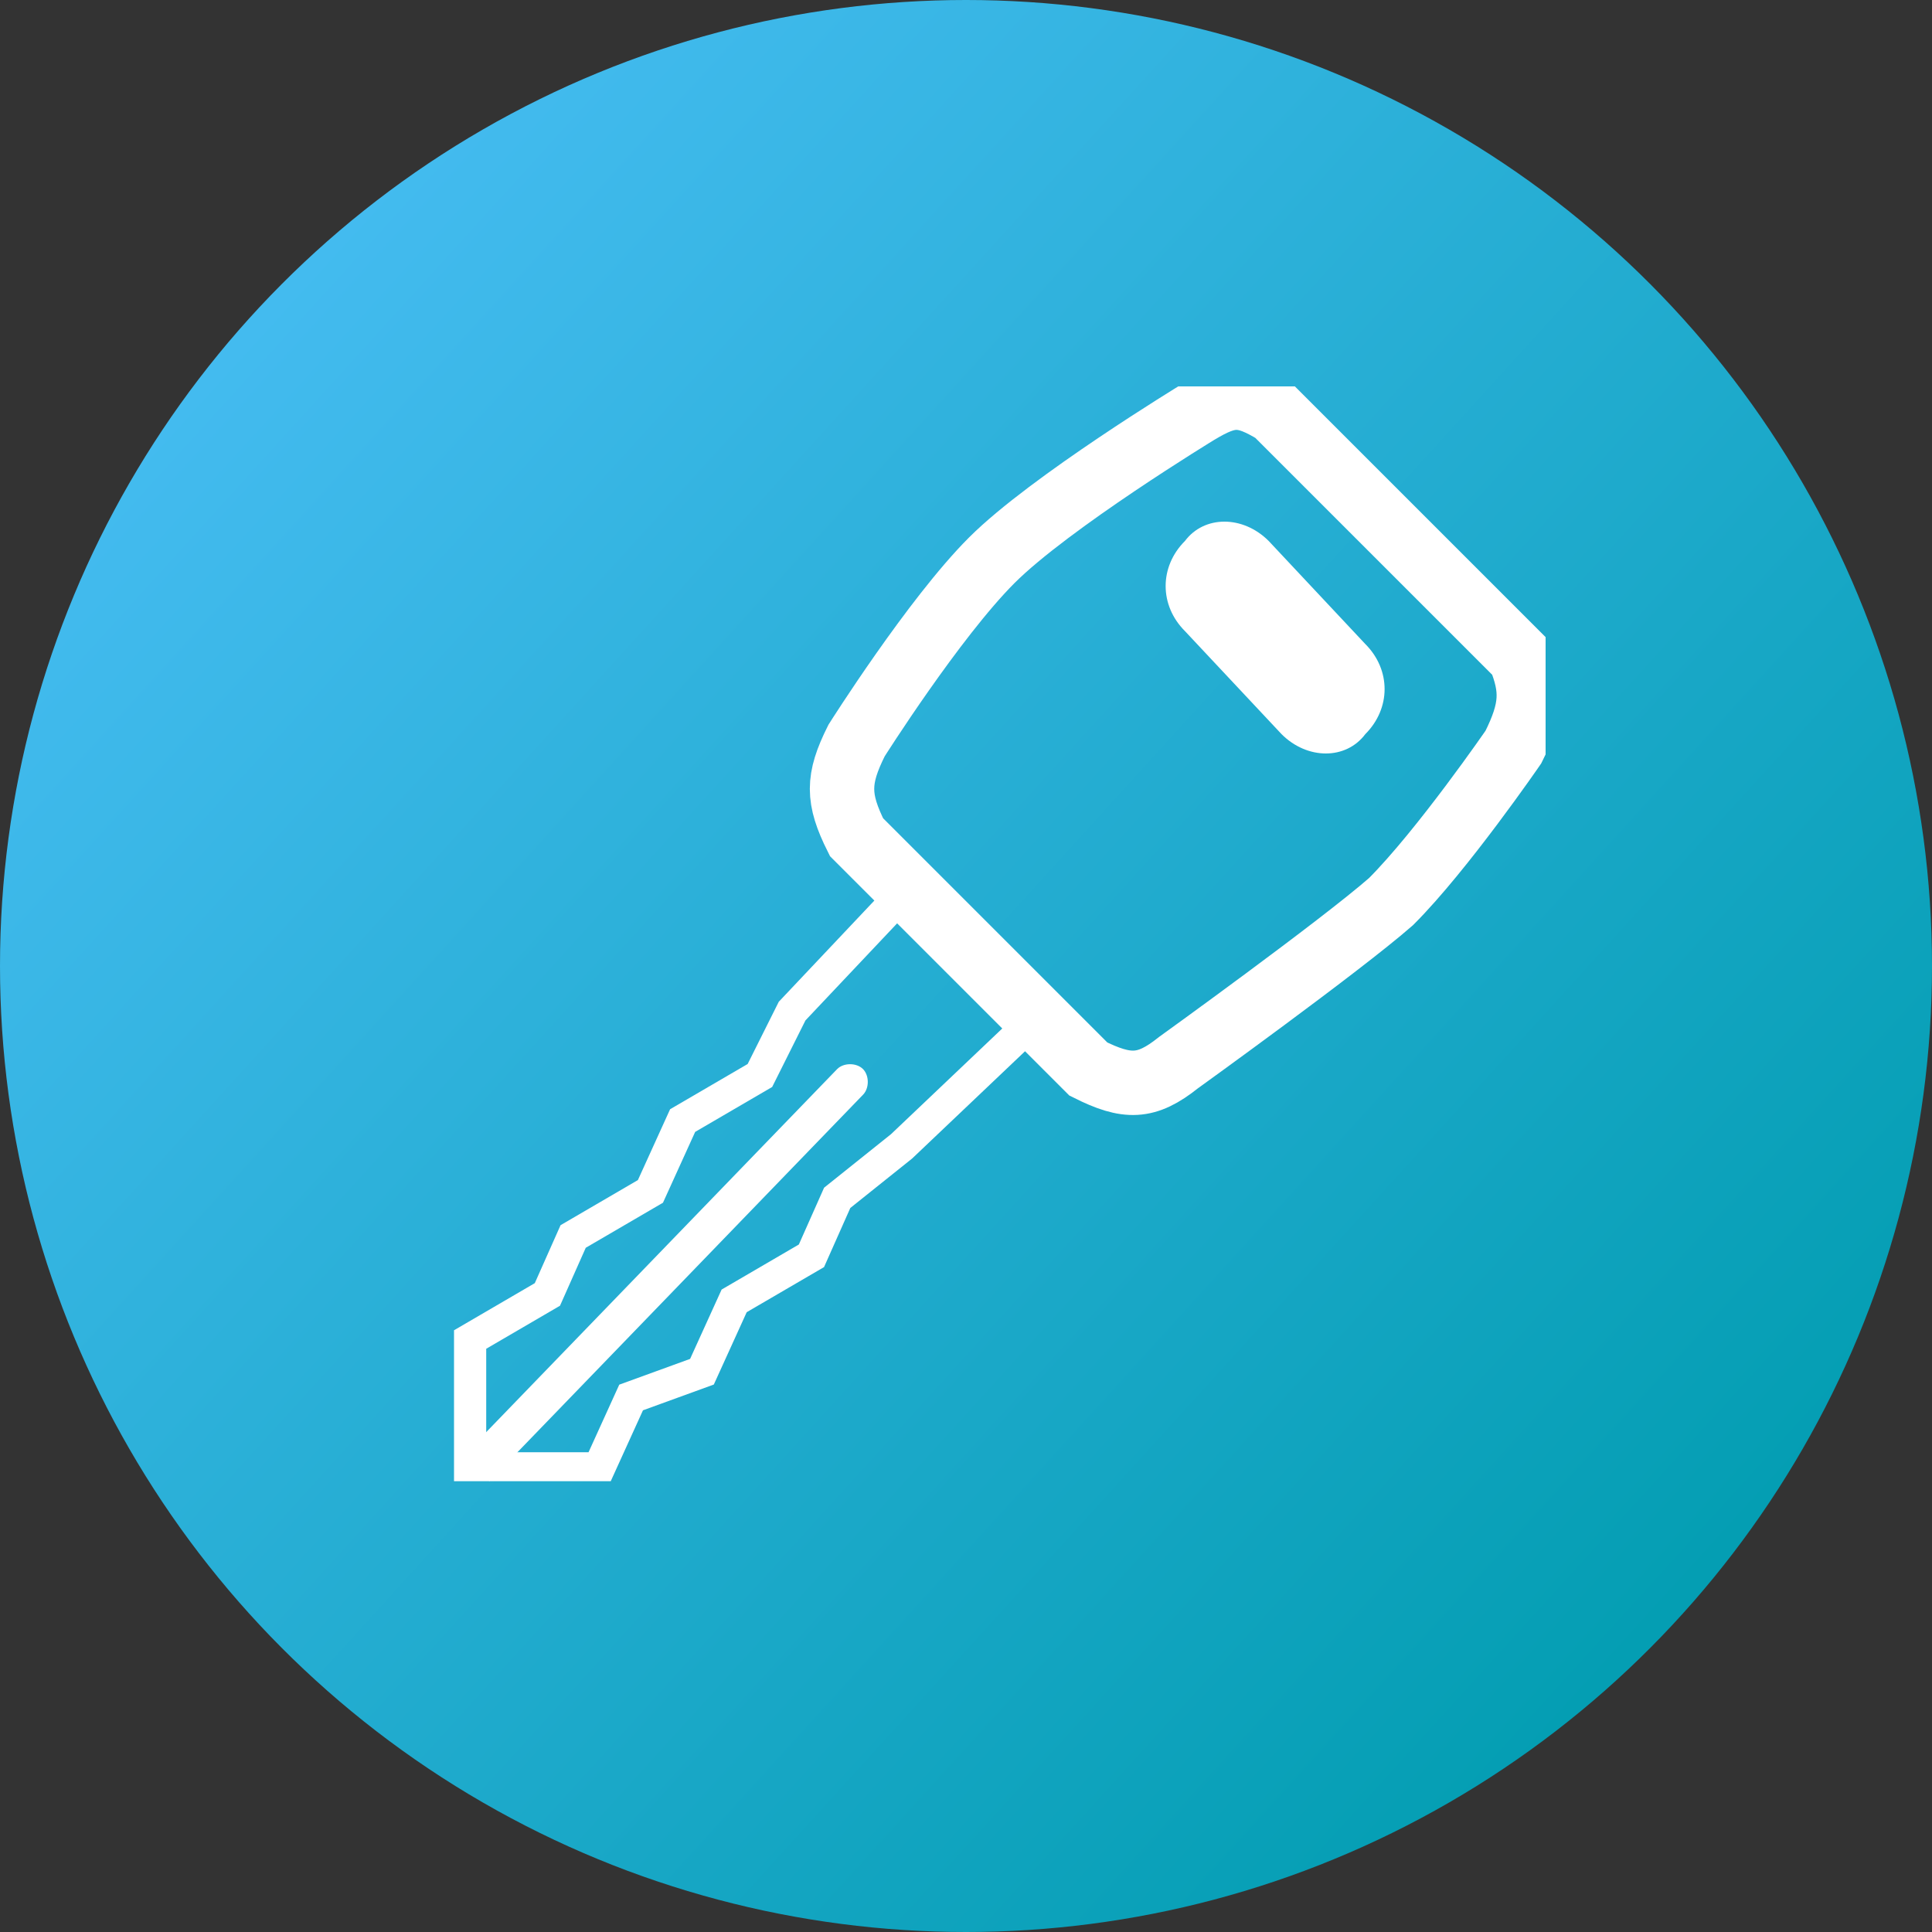 <?xml version="1.0" encoding="utf-8"?>
<!-- Generator: Adobe Illustrator 22.0.1, SVG Export Plug-In . SVG Version: 6.00 Build 0)  -->
<svg version="1.1" id="Слой_1" xmlns="http://www.w3.org/2000/svg" xmlns:xlink="http://www.w3.org/1999/xlink" x="0px" y="0px"
	 width="30px" height="30px" viewBox="0 0 30 30" style="enable-background:new 0 0 30 30;" xml:space="preserve">
<rect x="0" y="0" width="30" height="30" fill="#333333" stroke="none"/>
<style type="text/css">
	.st0{fill:url(#SVGID_1_);}
	.st1{clip-path:url(#SVGID_3_);}
	.st2{fill:#FFFFFF;}
	.st3{fill:none;stroke:#FFFFFF;stroke-width:0.5;}
	.st4{fill:none;stroke:#FFFFFF;}
</style>
<g>
	
		<linearGradient id="SVGID_1_" gradientUnits="userSpaceOnUse" x1="3.975" y1="31.023" x2="25.975" y2="11.023" gradientTransform="matrix(1 0 0 -1 0 36)">
		<stop  offset="0" style="stop-color:#43BBEF"/>
		<stop  offset="1" style="stop-color:#049EB3"/>
	</linearGradient>
	<circle class="st0" cx="15" cy="15" r="15"/>
	<g>
		<defs>
			<rect id="SVGID_2_" x="7" y="6" width="17" height="17"/>
		</defs>
		<clipPath id="SVGID_3_">
			<use xlink:href="#SVGID_2_"  style="overflow:visible;"/>
		</clipPath>
		<g class="st1">
			<path class="st2" d="M13,16.6c0.1-0.1,0.3-0.1,0.4,0c0.1,0.1,0.1,0.3,0,0.4l-5.8,6l-0.4-0.4L13,16.6z"/>
			<path class="st2" d="M21.2,10l-1.5-1.6c-0.4-0.4-1-0.4-1.3,0c-0.4,0.4-0.4,1,0,1.4l1.5,1.6c0.4,0.4,1,0.4,1.3,0
				C21.6,11,21.6,10.4,21.2,10z"/>
			<path class="st3" d="M12.3,15.7l1.7-1.8l2,2l-2,1.9L13,18.6l-0.4,0.9l-1.2,0.7l-0.5,1.1l-1.1,0.4l-0.5,1.1h-2v-2l1.2-0.7l0.4-0.9
				l1.2-0.7l0.5-1.1l1.2-0.7L12.3,15.7z"/>
			<path class="st4" d="M23.6,10.2l-3.8-3.8c-0.5-0.3-0.7-0.3-1.2,0c0,0-2.3,1.4-3.2,2.3c-0.9,0.9-2.1,2.8-2.1,2.8
				c-0.3,0.6-0.3,0.9,0,1.5l3.6,3.6c0.6,0.3,0.9,0.3,1.4-0.1c0,0,2.5-1.8,3.3-2.5c0.8-0.8,1.9-2.4,1.9-2.4
				C23.8,11,23.8,10.7,23.6,10.2z"/>
		</g>
	</g>
</g>
</svg>

